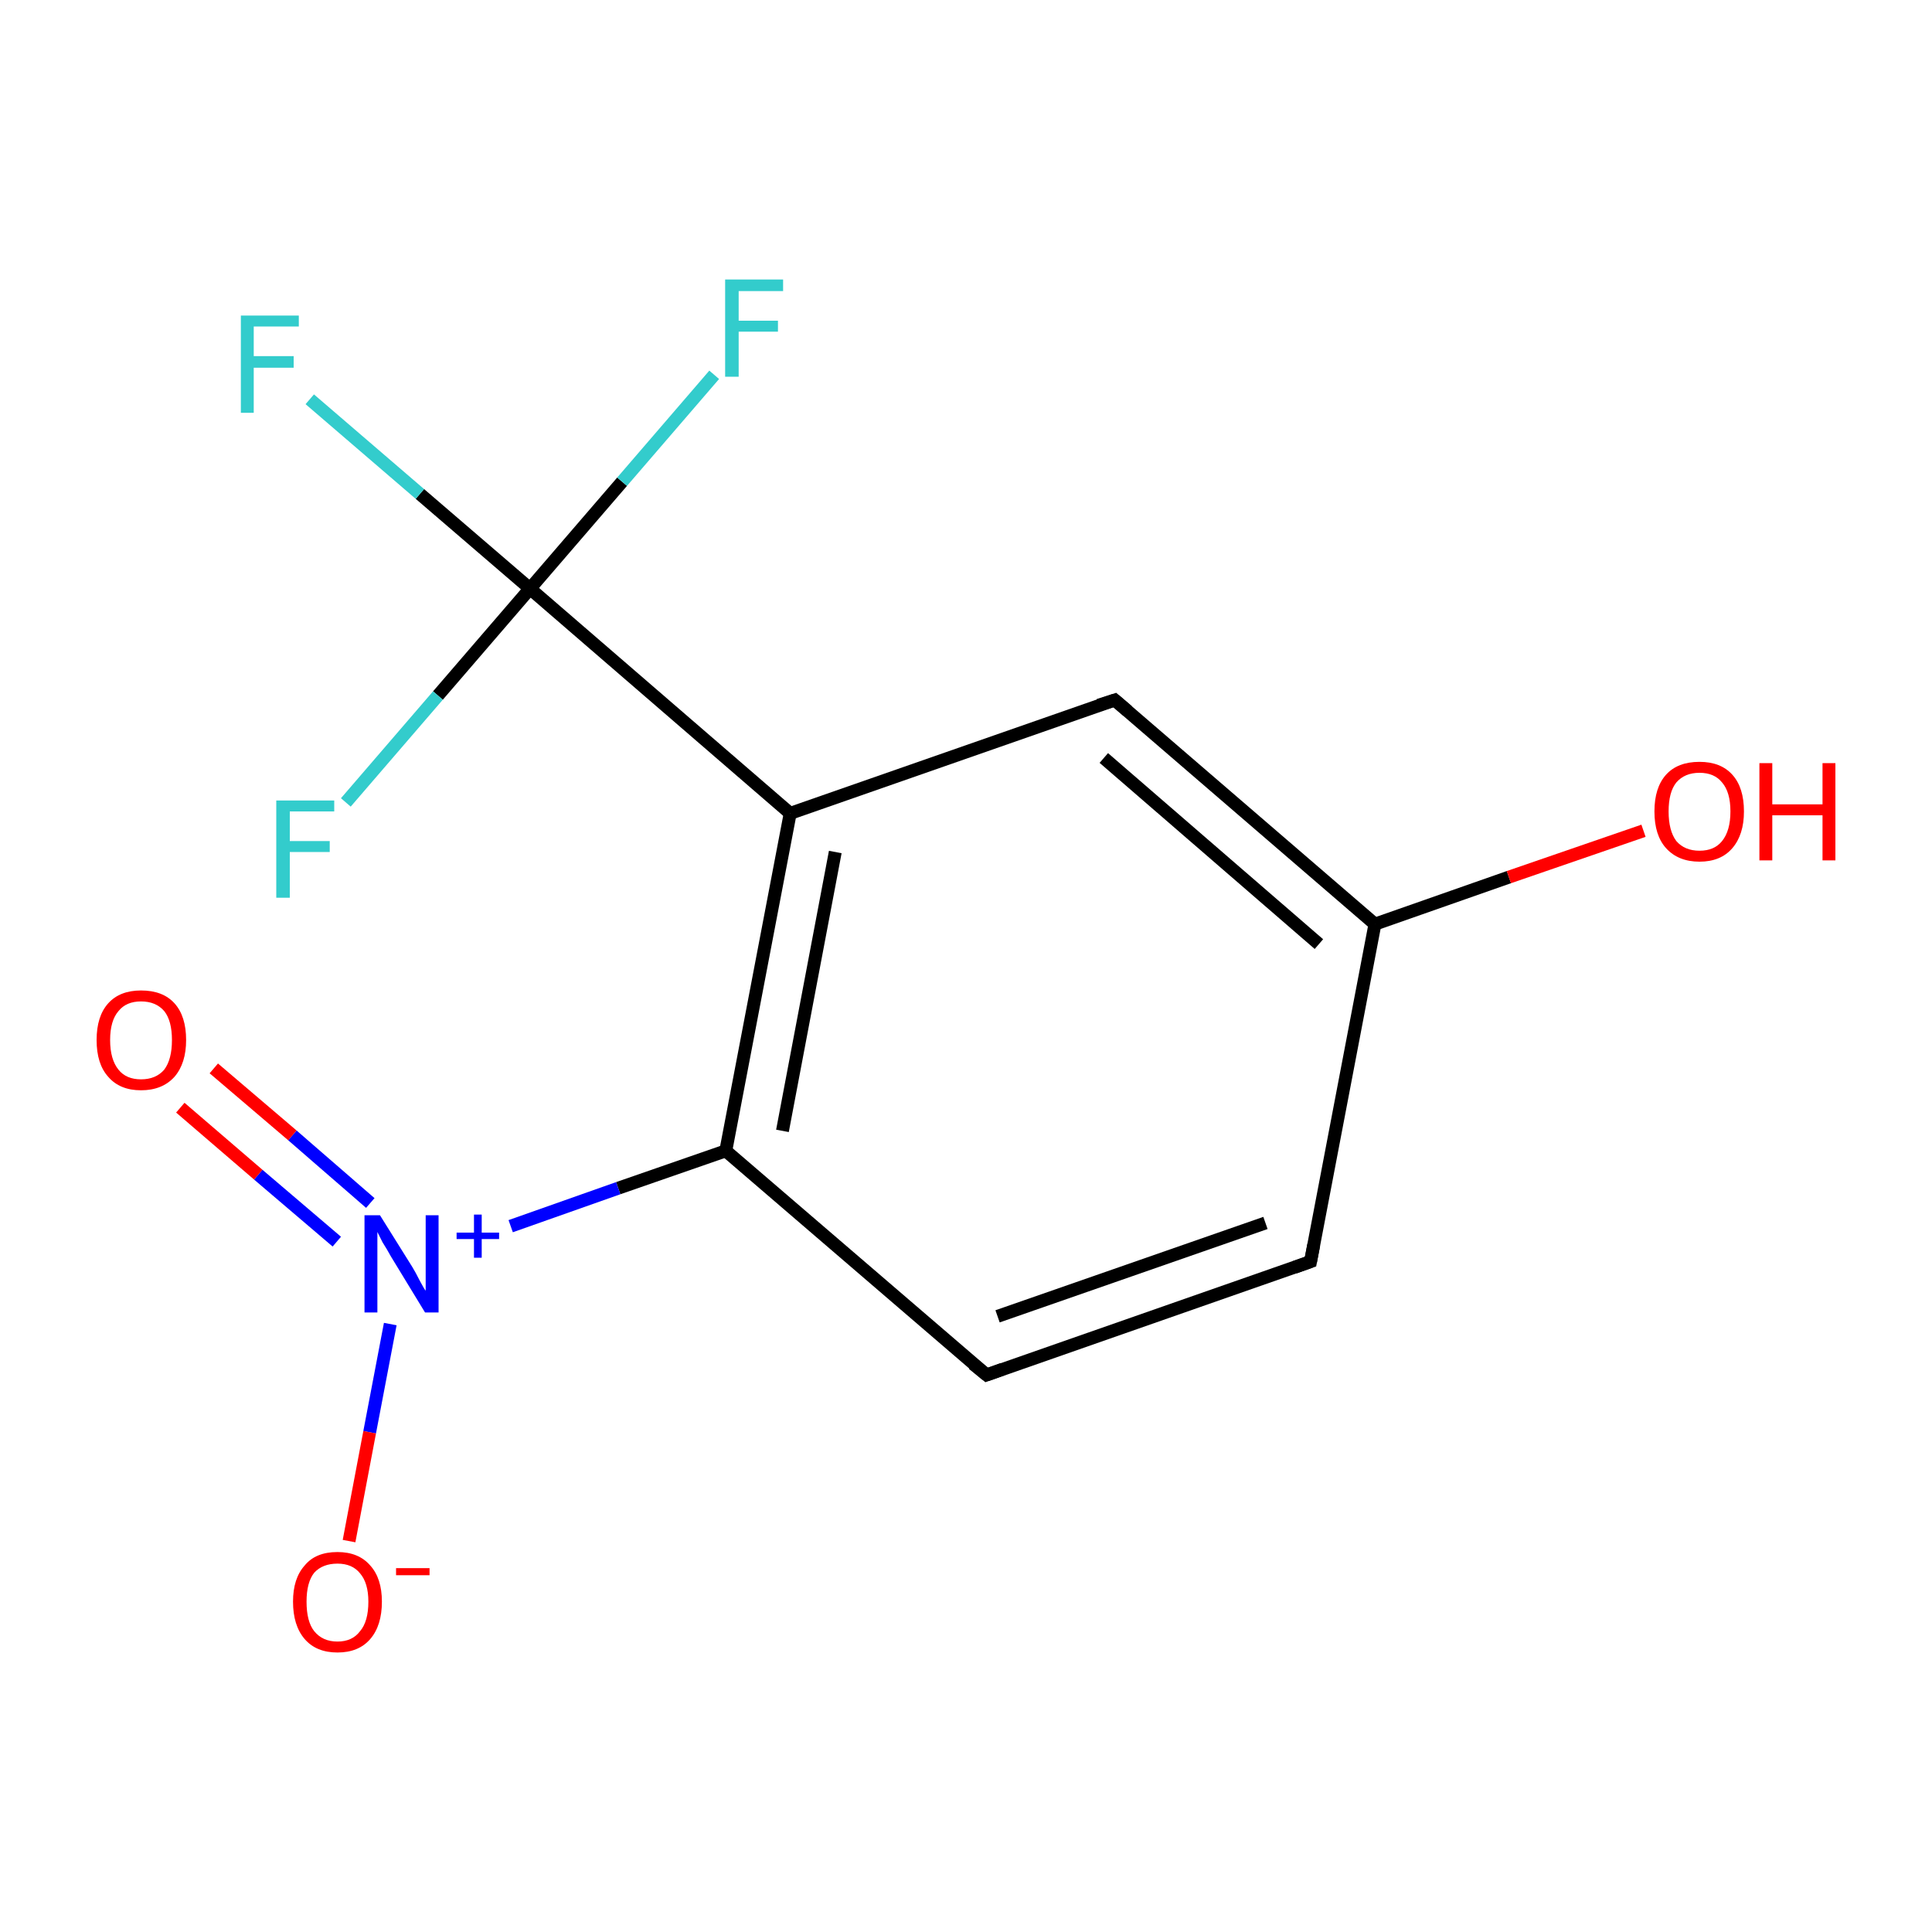 <?xml version='1.0' encoding='iso-8859-1'?>
<svg version='1.1' baseProfile='full'
              xmlns='http://www.w3.org/2000/svg'
                      xmlns:rdkit='http://www.rdkit.org/xml'
                      xmlns:xlink='http://www.w3.org/1999/xlink'
                  xml:space='preserve'
width='300px' height='300px' viewBox='0 0 300 300'>
<!-- END OF HEADER -->
<rect style='opacity:1.0;fill:#FFFFFF;stroke:none' width='300.0' height='300.0' x='0.0' y='0.0'> </rect>
<path class='bond-0 atom-0 atom-1' d='M 203.5,195.9 L 153.2,213.5' style='fill:none;fill-rule:evenodd;stroke:#000000;stroke-width:2.0px;stroke-linecap:butt;stroke-linejoin:miter;stroke-opacity:1' />
<path class='bond-0 atom-0 atom-1' d='M 196.5,189.9 L 154.9,204.4' style='fill:none;fill-rule:evenodd;stroke:#000000;stroke-width:2.0px;stroke-linecap:butt;stroke-linejoin:miter;stroke-opacity:1' />
<path class='bond-1 atom-1 atom-2' d='M 153.2,213.5 L 112.7,178.7' style='fill:none;fill-rule:evenodd;stroke:#000000;stroke-width:2.0px;stroke-linecap:butt;stroke-linejoin:miter;stroke-opacity:1' />
<path class='bond-2 atom-2 atom-3' d='M 112.7,178.7 L 122.7,126.3' style='fill:none;fill-rule:evenodd;stroke:#000000;stroke-width:2.0px;stroke-linecap:butt;stroke-linejoin:miter;stroke-opacity:1' />
<path class='bond-2 atom-2 atom-3' d='M 121.5,175.6 L 129.7,132.3' style='fill:none;fill-rule:evenodd;stroke:#000000;stroke-width:2.0px;stroke-linecap:butt;stroke-linejoin:miter;stroke-opacity:1' />
<path class='bond-3 atom-3 atom-4' d='M 122.7,126.3 L 173.1,108.7' style='fill:none;fill-rule:evenodd;stroke:#000000;stroke-width:2.0px;stroke-linecap:butt;stroke-linejoin:miter;stroke-opacity:1' />
<path class='bond-4 atom-4 atom-5' d='M 173.1,108.7 L 213.5,143.5' style='fill:none;fill-rule:evenodd;stroke:#000000;stroke-width:2.0px;stroke-linecap:butt;stroke-linejoin:miter;stroke-opacity:1' />
<path class='bond-4 atom-4 atom-5' d='M 171.4,117.7 L 204.8,146.6' style='fill:none;fill-rule:evenodd;stroke:#000000;stroke-width:2.0px;stroke-linecap:butt;stroke-linejoin:miter;stroke-opacity:1' />
<path class='bond-5 atom-5 atom-6' d='M 213.5,143.5 L 234.3,136.2' style='fill:none;fill-rule:evenodd;stroke:#000000;stroke-width:2.0px;stroke-linecap:butt;stroke-linejoin:miter;stroke-opacity:1' />
<path class='bond-5 atom-5 atom-6' d='M 234.3,136.2 L 255.2,129.0' style='fill:none;fill-rule:evenodd;stroke:#FF0000;stroke-width:2.0px;stroke-linecap:butt;stroke-linejoin:miter;stroke-opacity:1' />
<path class='bond-6 atom-3 atom-7' d='M 122.7,126.3 L 82.3,91.4' style='fill:none;fill-rule:evenodd;stroke:#000000;stroke-width:2.0px;stroke-linecap:butt;stroke-linejoin:miter;stroke-opacity:1' />
<path class='bond-7 atom-7 atom-8' d='M 82.3,91.4 L 65.2,76.7' style='fill:none;fill-rule:evenodd;stroke:#000000;stroke-width:2.0px;stroke-linecap:butt;stroke-linejoin:miter;stroke-opacity:1' />
<path class='bond-7 atom-7 atom-8' d='M 65.2,76.7 L 48.1,62.0' style='fill:none;fill-rule:evenodd;stroke:#33CCCC;stroke-width:2.0px;stroke-linecap:butt;stroke-linejoin:miter;stroke-opacity:1' />
<path class='bond-8 atom-7 atom-9' d='M 82.3,91.4 L 96.6,74.8' style='fill:none;fill-rule:evenodd;stroke:#000000;stroke-width:2.0px;stroke-linecap:butt;stroke-linejoin:miter;stroke-opacity:1' />
<path class='bond-8 atom-7 atom-9' d='M 96.6,74.8 L 110.9,58.2' style='fill:none;fill-rule:evenodd;stroke:#33CCCC;stroke-width:2.0px;stroke-linecap:butt;stroke-linejoin:miter;stroke-opacity:1' />
<path class='bond-9 atom-7 atom-10' d='M 82.3,91.4 L 68.0,108.0' style='fill:none;fill-rule:evenodd;stroke:#000000;stroke-width:2.0px;stroke-linecap:butt;stroke-linejoin:miter;stroke-opacity:1' />
<path class='bond-9 atom-7 atom-10' d='M 68.0,108.0 L 53.7,124.6' style='fill:none;fill-rule:evenodd;stroke:#33CCCC;stroke-width:2.0px;stroke-linecap:butt;stroke-linejoin:miter;stroke-opacity:1' />
<path class='bond-10 atom-2 atom-11' d='M 112.7,178.7 L 96.0,184.5' style='fill:none;fill-rule:evenodd;stroke:#000000;stroke-width:2.0px;stroke-linecap:butt;stroke-linejoin:miter;stroke-opacity:1' />
<path class='bond-10 atom-2 atom-11' d='M 96.0,184.5 L 79.3,190.4' style='fill:none;fill-rule:evenodd;stroke:#0000FF;stroke-width:2.0px;stroke-linecap:butt;stroke-linejoin:miter;stroke-opacity:1' />
<path class='bond-11 atom-11 atom-12' d='M 57.5,186.8 L 45.4,176.3' style='fill:none;fill-rule:evenodd;stroke:#0000FF;stroke-width:2.0px;stroke-linecap:butt;stroke-linejoin:miter;stroke-opacity:1' />
<path class='bond-11 atom-11 atom-12' d='M 45.4,176.3 L 33.2,165.9' style='fill:none;fill-rule:evenodd;stroke:#FF0000;stroke-width:2.0px;stroke-linecap:butt;stroke-linejoin:miter;stroke-opacity:1' />
<path class='bond-11 atom-11 atom-12' d='M 52.3,192.8 L 40.1,182.4' style='fill:none;fill-rule:evenodd;stroke:#0000FF;stroke-width:2.0px;stroke-linecap:butt;stroke-linejoin:miter;stroke-opacity:1' />
<path class='bond-11 atom-11 atom-12' d='M 40.1,182.4 L 28.0,172.0' style='fill:none;fill-rule:evenodd;stroke:#FF0000;stroke-width:2.0px;stroke-linecap:butt;stroke-linejoin:miter;stroke-opacity:1' />
<path class='bond-12 atom-11 atom-13' d='M 60.6,205.6 L 57.4,222.4' style='fill:none;fill-rule:evenodd;stroke:#0000FF;stroke-width:2.0px;stroke-linecap:butt;stroke-linejoin:miter;stroke-opacity:1' />
<path class='bond-12 atom-11 atom-13' d='M 57.4,222.4 L 54.2,239.3' style='fill:none;fill-rule:evenodd;stroke:#FF0000;stroke-width:2.0px;stroke-linecap:butt;stroke-linejoin:miter;stroke-opacity:1' />
<path class='bond-13 atom-5 atom-0' d='M 213.5,143.5 L 203.5,195.9' style='fill:none;fill-rule:evenodd;stroke:#000000;stroke-width:2.0px;stroke-linecap:butt;stroke-linejoin:miter;stroke-opacity:1' />
<path d='M 201.0,196.8 L 203.5,195.9 L 204.0,193.3' style='fill:none;stroke:#000000;stroke-width:2.0px;stroke-linecap:butt;stroke-linejoin:miter;stroke-miterlimit:10;stroke-opacity:1;' />
<path d='M 155.7,212.6 L 153.2,213.5 L 151.1,211.8' style='fill:none;stroke:#000000;stroke-width:2.0px;stroke-linecap:butt;stroke-linejoin:miter;stroke-miterlimit:10;stroke-opacity:1;' />
<path d='M 170.6,109.5 L 173.1,108.7 L 175.1,110.4' style='fill:none;stroke:#000000;stroke-width:2.0px;stroke-linecap:butt;stroke-linejoin:miter;stroke-miterlimit:10;stroke-opacity:1;' />
<path class='atom-6' d='M 256.9 126.0
Q 256.9 122.3, 258.7 120.3
Q 260.5 118.3, 263.9 118.3
Q 267.2 118.3, 269.0 120.3
Q 270.8 122.3, 270.8 126.0
Q 270.8 129.6, 269.0 131.7
Q 267.2 133.8, 263.9 133.8
Q 260.6 133.8, 258.7 131.7
Q 256.9 129.7, 256.9 126.0
M 263.9 132.1
Q 266.2 132.1, 267.4 130.6
Q 268.7 129.0, 268.7 126.0
Q 268.7 123.0, 267.4 121.5
Q 266.2 120.0, 263.9 120.0
Q 261.6 120.0, 260.3 121.5
Q 259.1 123.0, 259.1 126.0
Q 259.1 129.0, 260.3 130.6
Q 261.6 132.1, 263.9 132.1
' fill='#FF0000'/>
<path class='atom-6' d='M 273.2 118.5
L 275.2 118.5
L 275.2 124.9
L 283.0 124.9
L 283.0 118.5
L 285.0 118.5
L 285.0 133.6
L 283.0 133.6
L 283.0 126.6
L 275.2 126.6
L 275.2 133.6
L 273.2 133.6
L 273.2 118.5
' fill='#FF0000'/>
<path class='atom-8' d='M 37.4 49.0
L 46.4 49.0
L 46.4 50.7
L 39.4 50.7
L 39.4 55.3
L 45.6 55.3
L 45.6 57.1
L 39.4 57.1
L 39.4 64.1
L 37.4 64.1
L 37.4 49.0
' fill='#33CCCC'/>
<path class='atom-9' d='M 112.6 43.4
L 121.6 43.4
L 121.6 45.2
L 114.7 45.2
L 114.7 49.8
L 120.8 49.8
L 120.8 51.5
L 114.7 51.5
L 114.7 58.5
L 112.6 58.5
L 112.6 43.4
' fill='#33CCCC'/>
<path class='atom-10' d='M 42.9 124.3
L 51.9 124.3
L 51.9 126.0
L 45.0 126.0
L 45.0 130.6
L 51.2 130.6
L 51.2 132.3
L 45.0 132.3
L 45.0 139.4
L 42.9 139.4
L 42.9 124.3
' fill='#33CCCC'/>
<path class='atom-11' d='M 59.0 188.7
L 64.0 196.7
Q 64.5 197.5, 65.2 198.9
Q 66.0 200.4, 66.1 200.4
L 66.1 188.7
L 68.1 188.7
L 68.1 203.8
L 66.0 203.8
L 60.7 195.1
Q 60.1 194.0, 59.4 192.9
Q 58.8 191.7, 58.6 191.3
L 58.6 203.8
L 56.6 203.8
L 56.6 188.7
L 59.0 188.7
' fill='#0000FF'/>
<path class='atom-11' d='M 70.9 191.4
L 73.6 191.4
L 73.6 188.6
L 74.8 188.6
L 74.8 191.4
L 77.5 191.4
L 77.5 192.4
L 74.8 192.4
L 74.8 195.3
L 73.6 195.3
L 73.6 192.4
L 70.9 192.4
L 70.9 191.4
' fill='#0000FF'/>
<path class='atom-12' d='M 15.0 161.5
Q 15.0 157.8, 16.8 155.8
Q 18.6 153.8, 21.9 153.8
Q 25.3 153.8, 27.1 155.8
Q 28.9 157.8, 28.9 161.5
Q 28.9 165.1, 27.1 167.2
Q 25.2 169.3, 21.9 169.3
Q 18.6 169.3, 16.8 167.2
Q 15.0 165.2, 15.0 161.5
M 21.9 167.6
Q 24.2 167.6, 25.5 166.1
Q 26.7 164.5, 26.7 161.5
Q 26.7 158.5, 25.5 157.0
Q 24.2 155.5, 21.9 155.5
Q 19.6 155.5, 18.4 157.0
Q 17.1 158.5, 17.1 161.5
Q 17.1 164.5, 18.4 166.1
Q 19.6 167.6, 21.9 167.6
' fill='#FF0000'/>
<path class='atom-13' d='M 45.5 248.7
Q 45.5 245.1, 47.3 243.1
Q 49.0 241.0, 52.4 241.0
Q 55.7 241.0, 57.5 243.1
Q 59.3 245.1, 59.3 248.7
Q 59.3 252.4, 57.5 254.5
Q 55.7 256.6, 52.4 256.6
Q 49.1 256.6, 47.3 254.5
Q 45.5 252.4, 45.5 248.7
M 52.4 254.9
Q 54.7 254.9, 55.9 253.3
Q 57.2 251.8, 57.2 248.7
Q 57.2 245.8, 55.9 244.3
Q 54.7 242.8, 52.4 242.8
Q 50.1 242.8, 48.8 244.2
Q 47.6 245.7, 47.6 248.7
Q 47.6 251.8, 48.8 253.3
Q 50.1 254.9, 52.4 254.9
' fill='#FF0000'/>
<path class='atom-13' d='M 61.5 243.5
L 66.7 243.5
L 66.7 244.6
L 61.5 244.6
L 61.5 243.5
' fill='#FF0000'/>
</svg>
